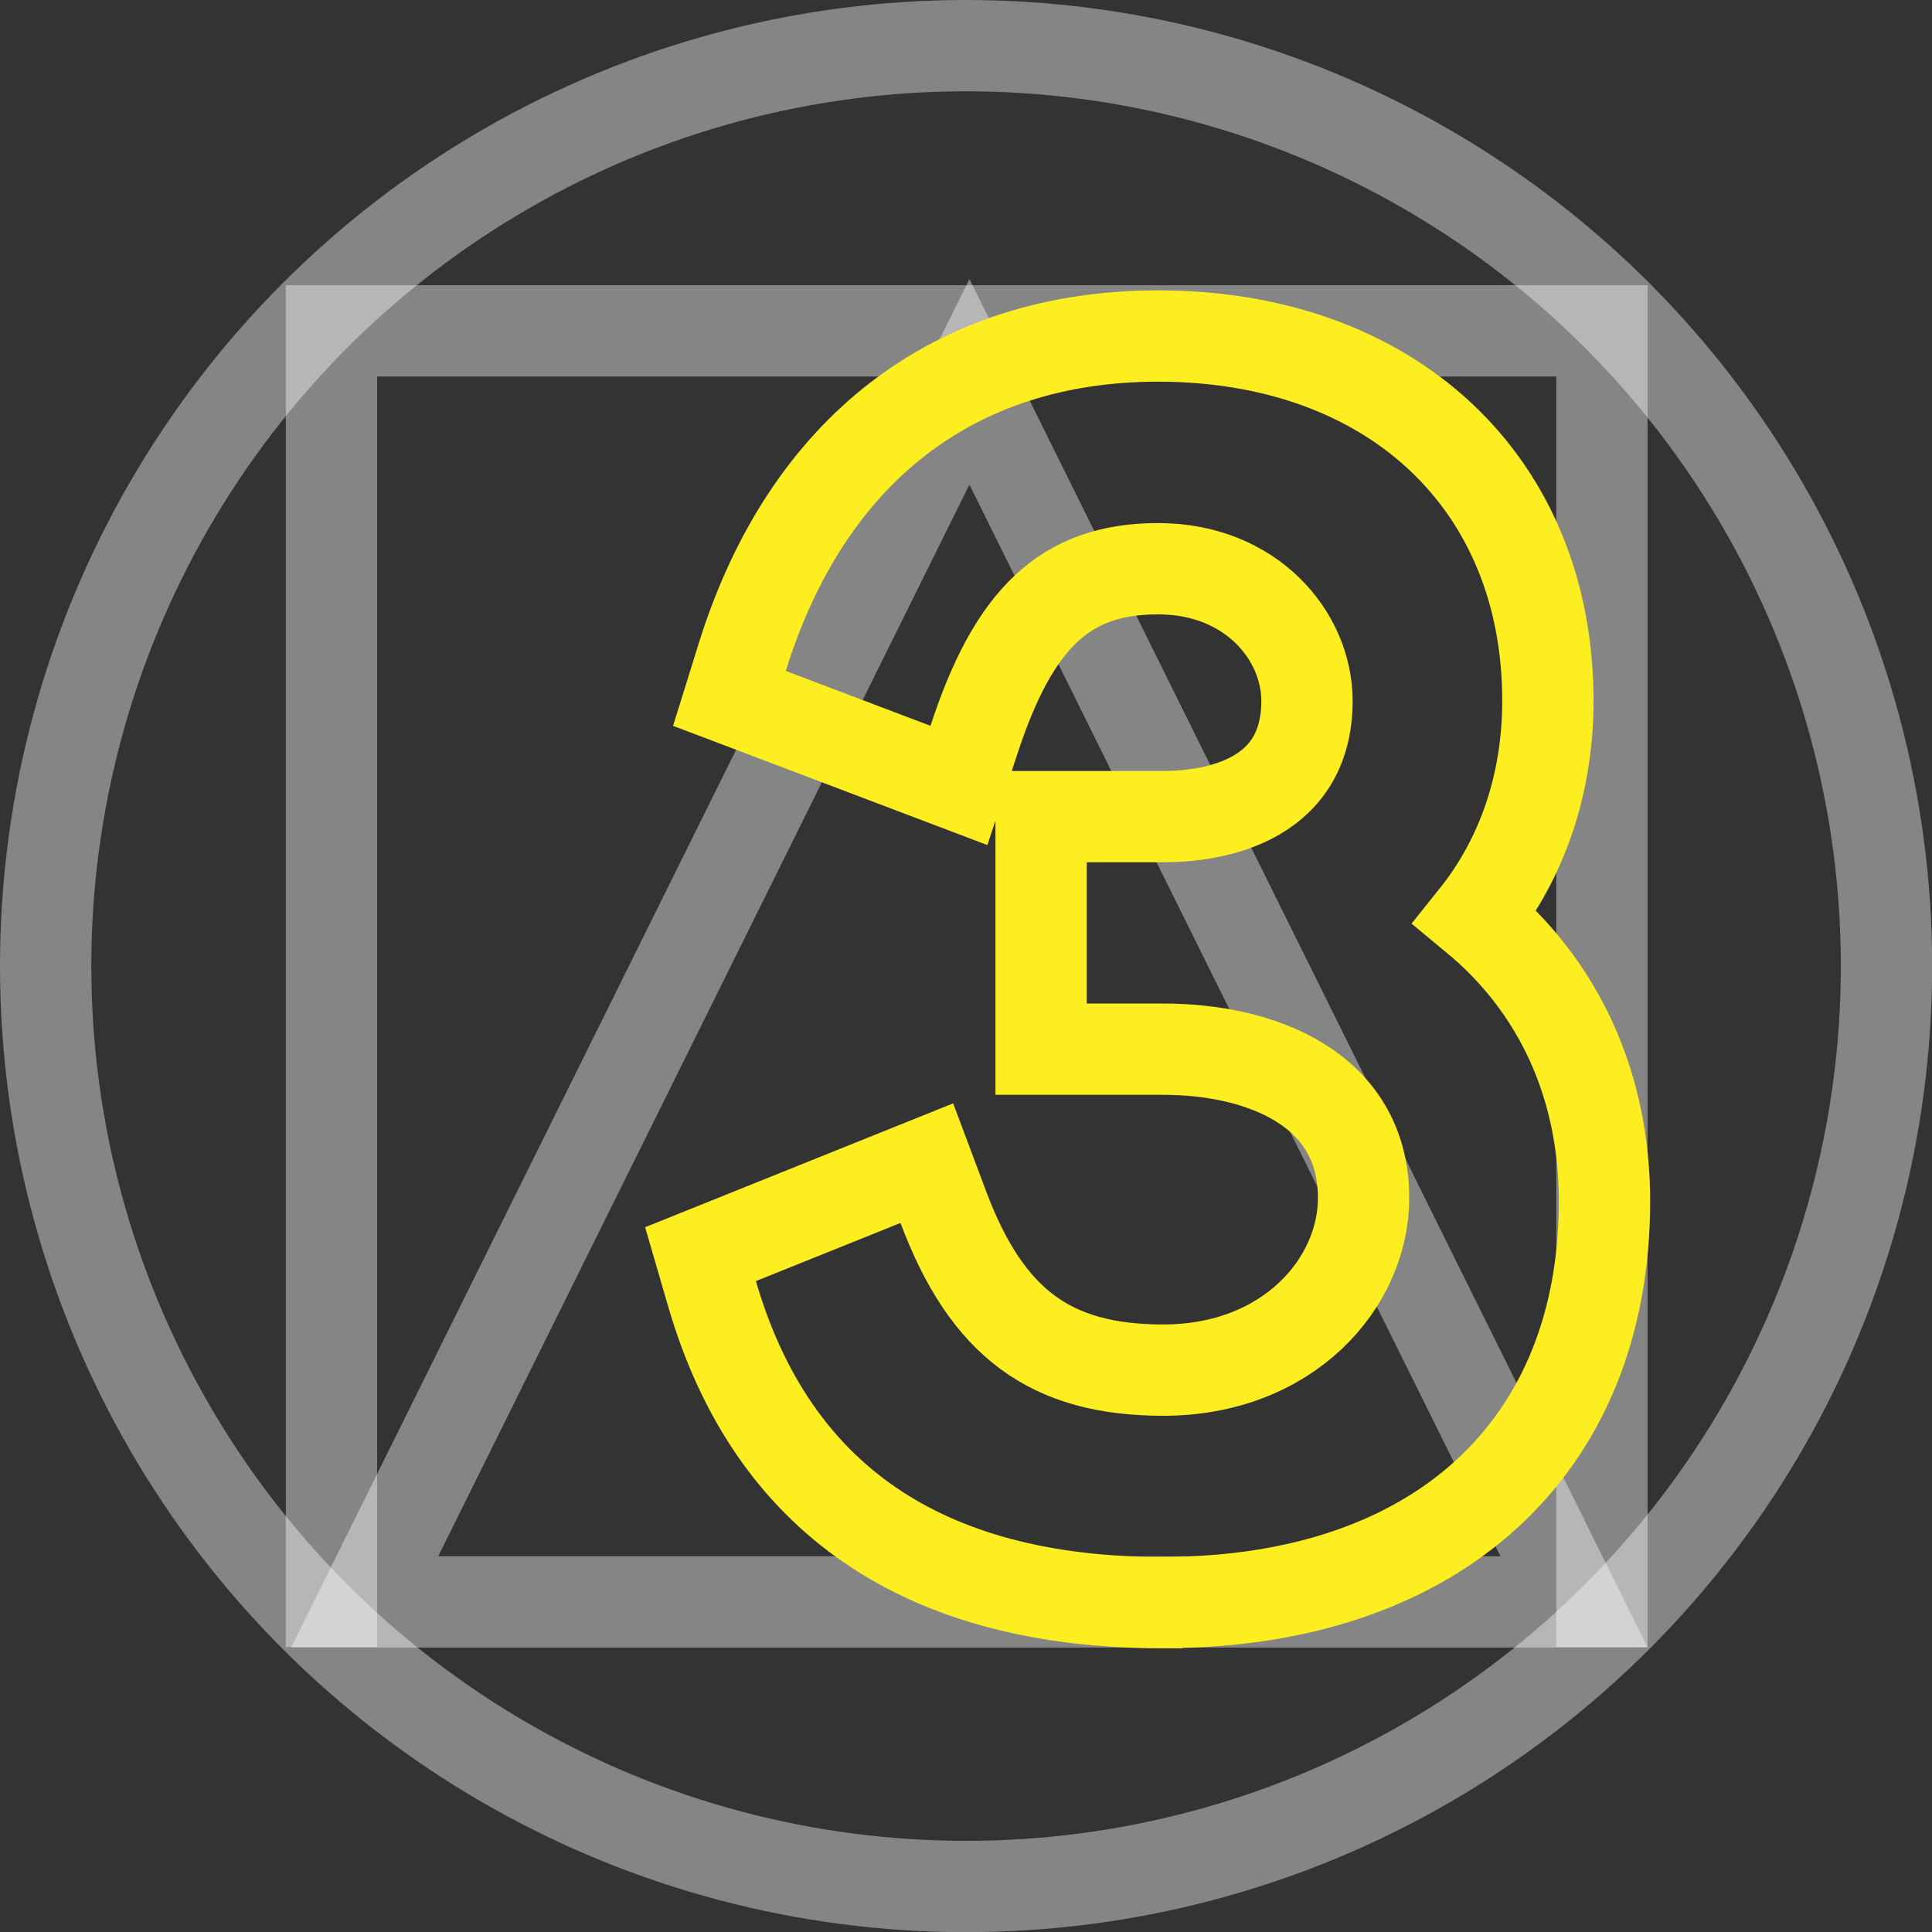 <svg xmlns="http://www.w3.org/2000/svg" id="Layer_5" viewBox="0 0 126.95 126.95"><rect x="0" y="0" width="126.95" height="126.95" fill="#333333" stroke="none"/><defs><style>.numeric3-cls-3{fill:none;stroke-miterlimit:10;stroke-width:6px;opacity:.4;stroke:#fff;stroke-linecap:square}</style></defs><circle cx="63.48" cy="63.48" r="60.48" fill="none" stroke="#fff" stroke-miterlimit="10" stroke-width="6" opacity=".4"/><path d="M21.78 105.22V21.74h83.48v83.48" class="numeric3-cls-3"/><path d="M103.43 105.26 63.7 25.09l-39.74 80.17h79.47z" class="numeric3-cls-3"/><path fill="none" stroke="#fcee21" stroke-miterlimit="10" stroke-width="6" d="M76.43 105.31c-15.75 0-25.72-6.83-29.64-20.29l-.76-2.61 14.87-5.98 1.08 2.88c2.86 7.62 7.04 10.72 14.45 10.72 8.24 0 13.17-5.75 13.17-11.31 0-7.21-6.8-9.78-13.17-9.78h-8.02V53.66h8.02c2.84 0 9.45-.74 9.45-7.6 0-4.27-3.66-8.69-9.78-8.69s-9.49 3.26-12.11 11.26l-.98 2.98-15.08-5.72.84-2.7c4.24-13.62 13.94-21.11 27.33-21.11 15.32 0 25.61 9.63 25.61 23.97 0 5.42-1.67 10.34-4.77 14.21 5.5 4.55 8.49 11.06 8.49 18.67 0 16.27-11.11 26.37-28.99 26.37Z"/></svg>